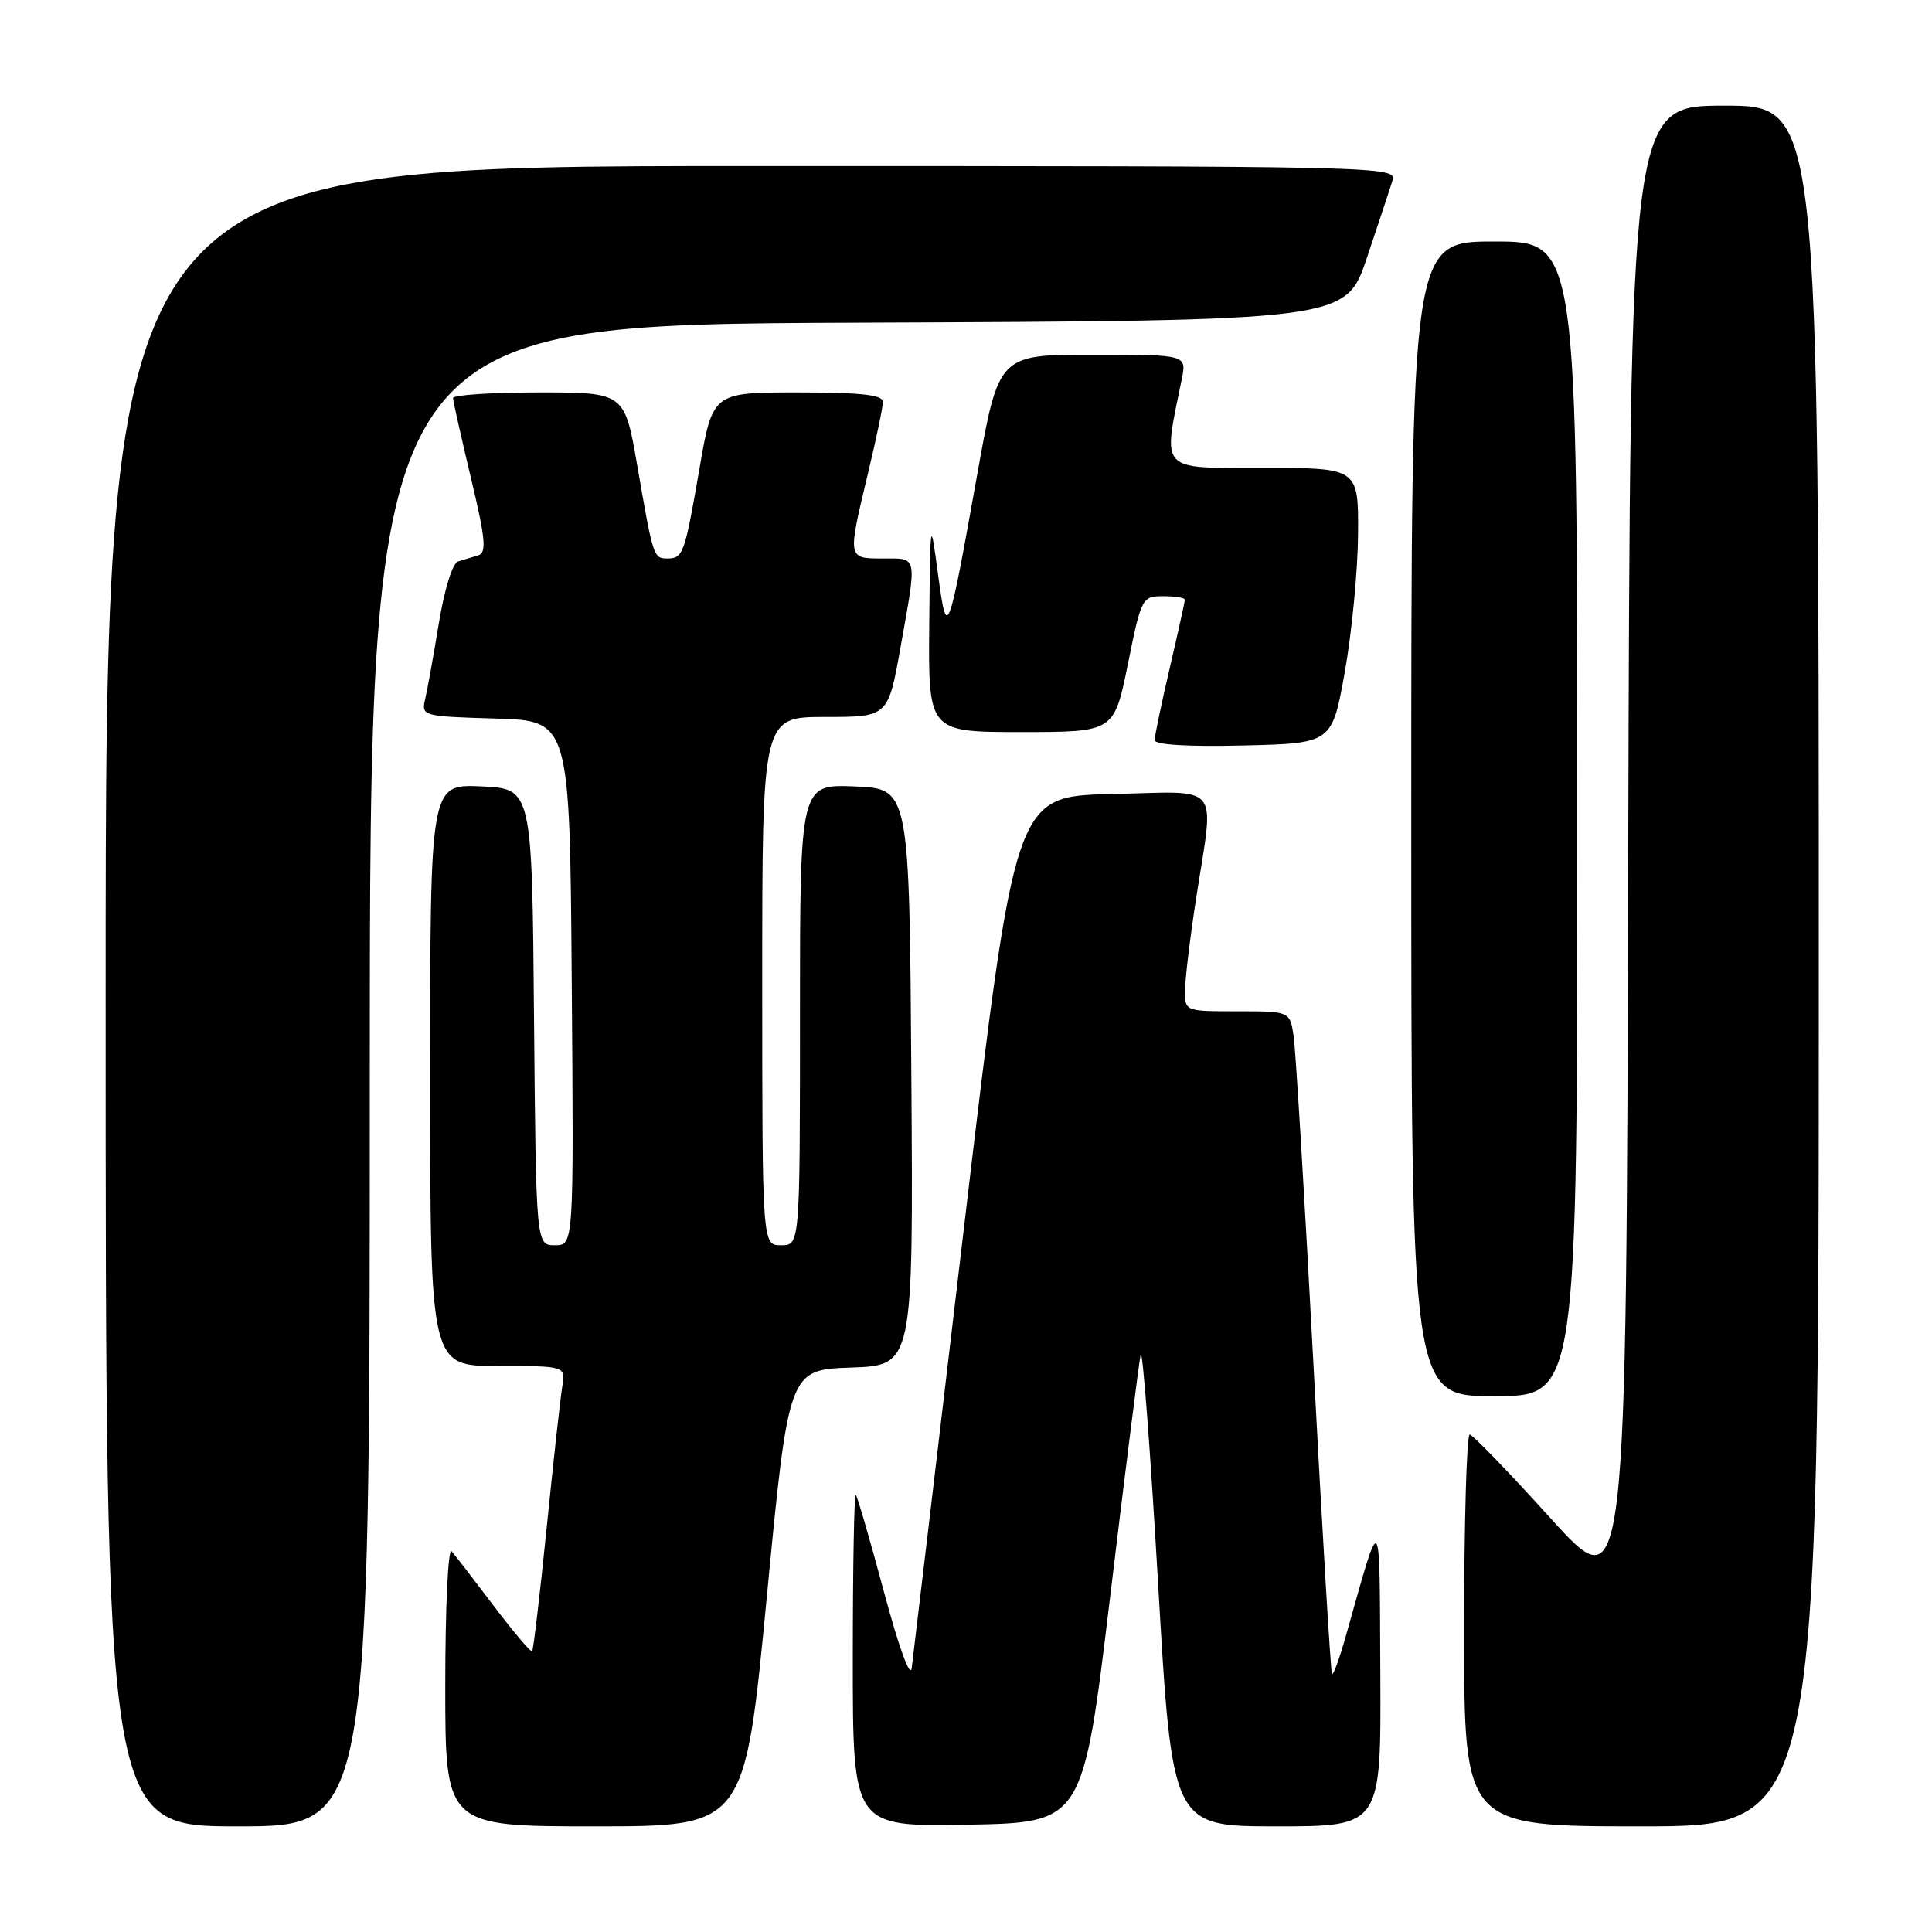 <?xml version="1.0" encoding="UTF-8" standalone="no"?>
<!DOCTYPE svg PUBLIC "-//W3C//DTD SVG 1.1//EN" "http://www.w3.org/Graphics/SVG/1.1/DTD/svg11.dtd" >
<svg xmlns="http://www.w3.org/2000/svg" xmlns:xlink="http://www.w3.org/1999/xlink" version="1.1" viewBox="0 0 256 256">
 <g >
 <path fill="currentColor"
d=" M 49.00 142.51 C 49.00 43.01 49.00 43.01 113.66 42.76 C 178.32 42.50 178.32 42.50 181.12 34.17 C 182.65 29.59 184.19 24.98 184.52 23.92 C 185.12 22.04 183.55 22.00 99.57 22.00 C 14.00 22.00 14.00 22.00 14.00 132.00 C 14.00 242.00 14.00 242.00 31.50 242.00 C 49.00 242.00 49.00 242.00 49.00 142.51 Z  M 101.59 211.75 C 104.50 181.50 104.50 181.50 112.76 181.21 C 121.02 180.92 121.02 180.92 120.76 142.71 C 120.50 104.50 120.50 104.50 113.25 104.21 C 106.00 103.91 106.00 103.91 106.00 134.46 C 106.00 165.00 106.00 165.00 103.50 165.00 C 101.00 165.00 101.00 165.00 101.00 130.00 C 101.00 95.00 101.00 95.00 109.34 95.00 C 117.68 95.00 117.68 95.00 119.34 85.69 C 121.53 73.43 121.64 74.00 117.00 74.00 C 112.27 74.00 112.29 74.10 114.99 62.81 C 116.09 58.24 116.99 53.94 116.99 53.25 C 117.00 52.32 114.08 52.00 105.71 52.00 C 94.42 52.00 94.42 52.00 92.67 62.17 C 90.72 73.43 90.52 74.00 88.41 74.00 C 86.60 74.00 86.53 73.78 84.45 61.75 C 82.76 52.00 82.76 52.00 71.38 52.00 C 65.12 52.00 60.01 52.34 60.03 52.75 C 60.04 53.16 61.11 57.92 62.40 63.33 C 64.33 71.37 64.50 73.23 63.38 73.58 C 62.62 73.81 61.42 74.17 60.71 74.39 C 59.96 74.61 58.89 78.06 58.14 82.64 C 57.43 86.96 56.61 91.50 56.32 92.71 C 55.82 94.87 56.06 94.93 65.65 95.21 C 75.50 95.50 75.50 95.50 75.76 130.25 C 76.03 165.00 76.03 165.00 73.53 165.00 C 71.03 165.00 71.03 165.00 70.76 134.75 C 70.50 104.50 70.50 104.50 63.75 104.20 C 57.00 103.91 57.00 103.91 57.00 142.45 C 57.00 181.00 57.00 181.00 65.97 181.00 C 74.95 181.00 74.95 181.00 74.50 183.75 C 74.25 185.26 73.32 193.70 72.43 202.50 C 71.54 211.30 70.67 218.64 70.51 218.81 C 70.35 218.98 68.07 216.28 65.44 212.81 C 62.82 209.34 60.30 206.07 59.84 205.55 C 59.38 205.03 59.00 213.01 59.00 223.30 C 59.00 242.00 59.00 242.00 78.84 242.00 C 98.68 242.00 98.68 242.00 101.59 211.75 Z  M 147.11 211.50 C 149.09 195.00 150.91 180.60 151.14 179.50 C 151.38 178.40 152.42 192.01 153.45 209.75 C 155.32 242.00 155.32 242.00 169.16 242.00 C 183.00 242.00 183.00 242.00 182.90 221.75 C 182.78 199.45 183.13 199.82 178.32 216.82 C 177.49 219.75 176.68 222.00 176.50 221.82 C 176.33 221.65 175.23 203.28 174.05 181.00 C 172.87 158.72 171.68 139.04 171.41 137.25 C 170.91 134.00 170.91 134.00 163.95 134.00 C 157.03 134.00 157.00 133.99 157.02 131.25 C 157.03 129.74 157.69 124.22 158.50 119.00 C 160.90 103.42 162.10 104.89 147.25 105.22 C 134.50 105.50 134.50 105.50 127.81 162.00 C 124.14 193.07 120.99 219.62 120.81 221.00 C 120.63 222.48 119.14 218.42 117.15 211.00 C 115.30 204.12 113.62 198.31 113.40 198.08 C 113.18 197.85 113.00 207.65 113.00 219.86 C 113.00 242.05 113.00 242.05 128.25 241.78 C 143.50 241.50 143.50 241.50 147.11 211.50 Z  M 241.00 128.00 C 241.00 14.00 241.00 14.00 228.50 14.00 C 216.01 14.00 216.01 14.00 215.75 113.13 C 215.50 212.26 215.50 212.26 205.50 201.22 C 200.00 195.14 195.16 190.13 194.75 190.08 C 194.34 190.04 194.00 201.70 194.00 216.00 C 194.00 242.00 194.00 242.00 217.50 242.00 C 241.00 242.00 241.00 242.00 241.00 128.00 Z  M 209.00 108.50 C 209.00 32.00 209.00 32.00 198.00 32.00 C 187.00 32.00 187.00 32.00 187.00 108.50 C 187.00 185.00 187.00 185.00 198.00 185.00 C 209.00 185.00 209.00 185.00 209.00 108.50 Z  M 178.20 89.00 C 179.13 83.78 179.92 75.56 179.95 70.75 C 180.00 62.00 180.00 62.00 167.36 62.00 C 153.44 62.00 154.05 62.66 156.59 50.25 C 157.25 47.00 157.25 47.00 144.79 47.00 C 132.33 47.00 132.33 47.00 129.51 62.75 C 125.57 84.73 125.49 84.92 124.28 76.00 C 123.28 68.55 123.27 68.60 123.13 82.75 C 123.00 97.00 123.00 97.00 135.31 97.00 C 147.62 97.00 147.62 97.00 149.45 88.00 C 151.23 79.19 151.33 79.00 154.14 79.00 C 155.71 79.00 157.00 79.21 157.00 79.46 C 157.00 79.71 156.10 83.78 155.00 88.50 C 153.90 93.22 153.00 97.52 153.00 98.07 C 153.00 98.69 157.45 98.96 164.75 98.78 C 176.50 98.50 176.50 98.50 178.20 89.00 Z "/>
</g>
</svg>